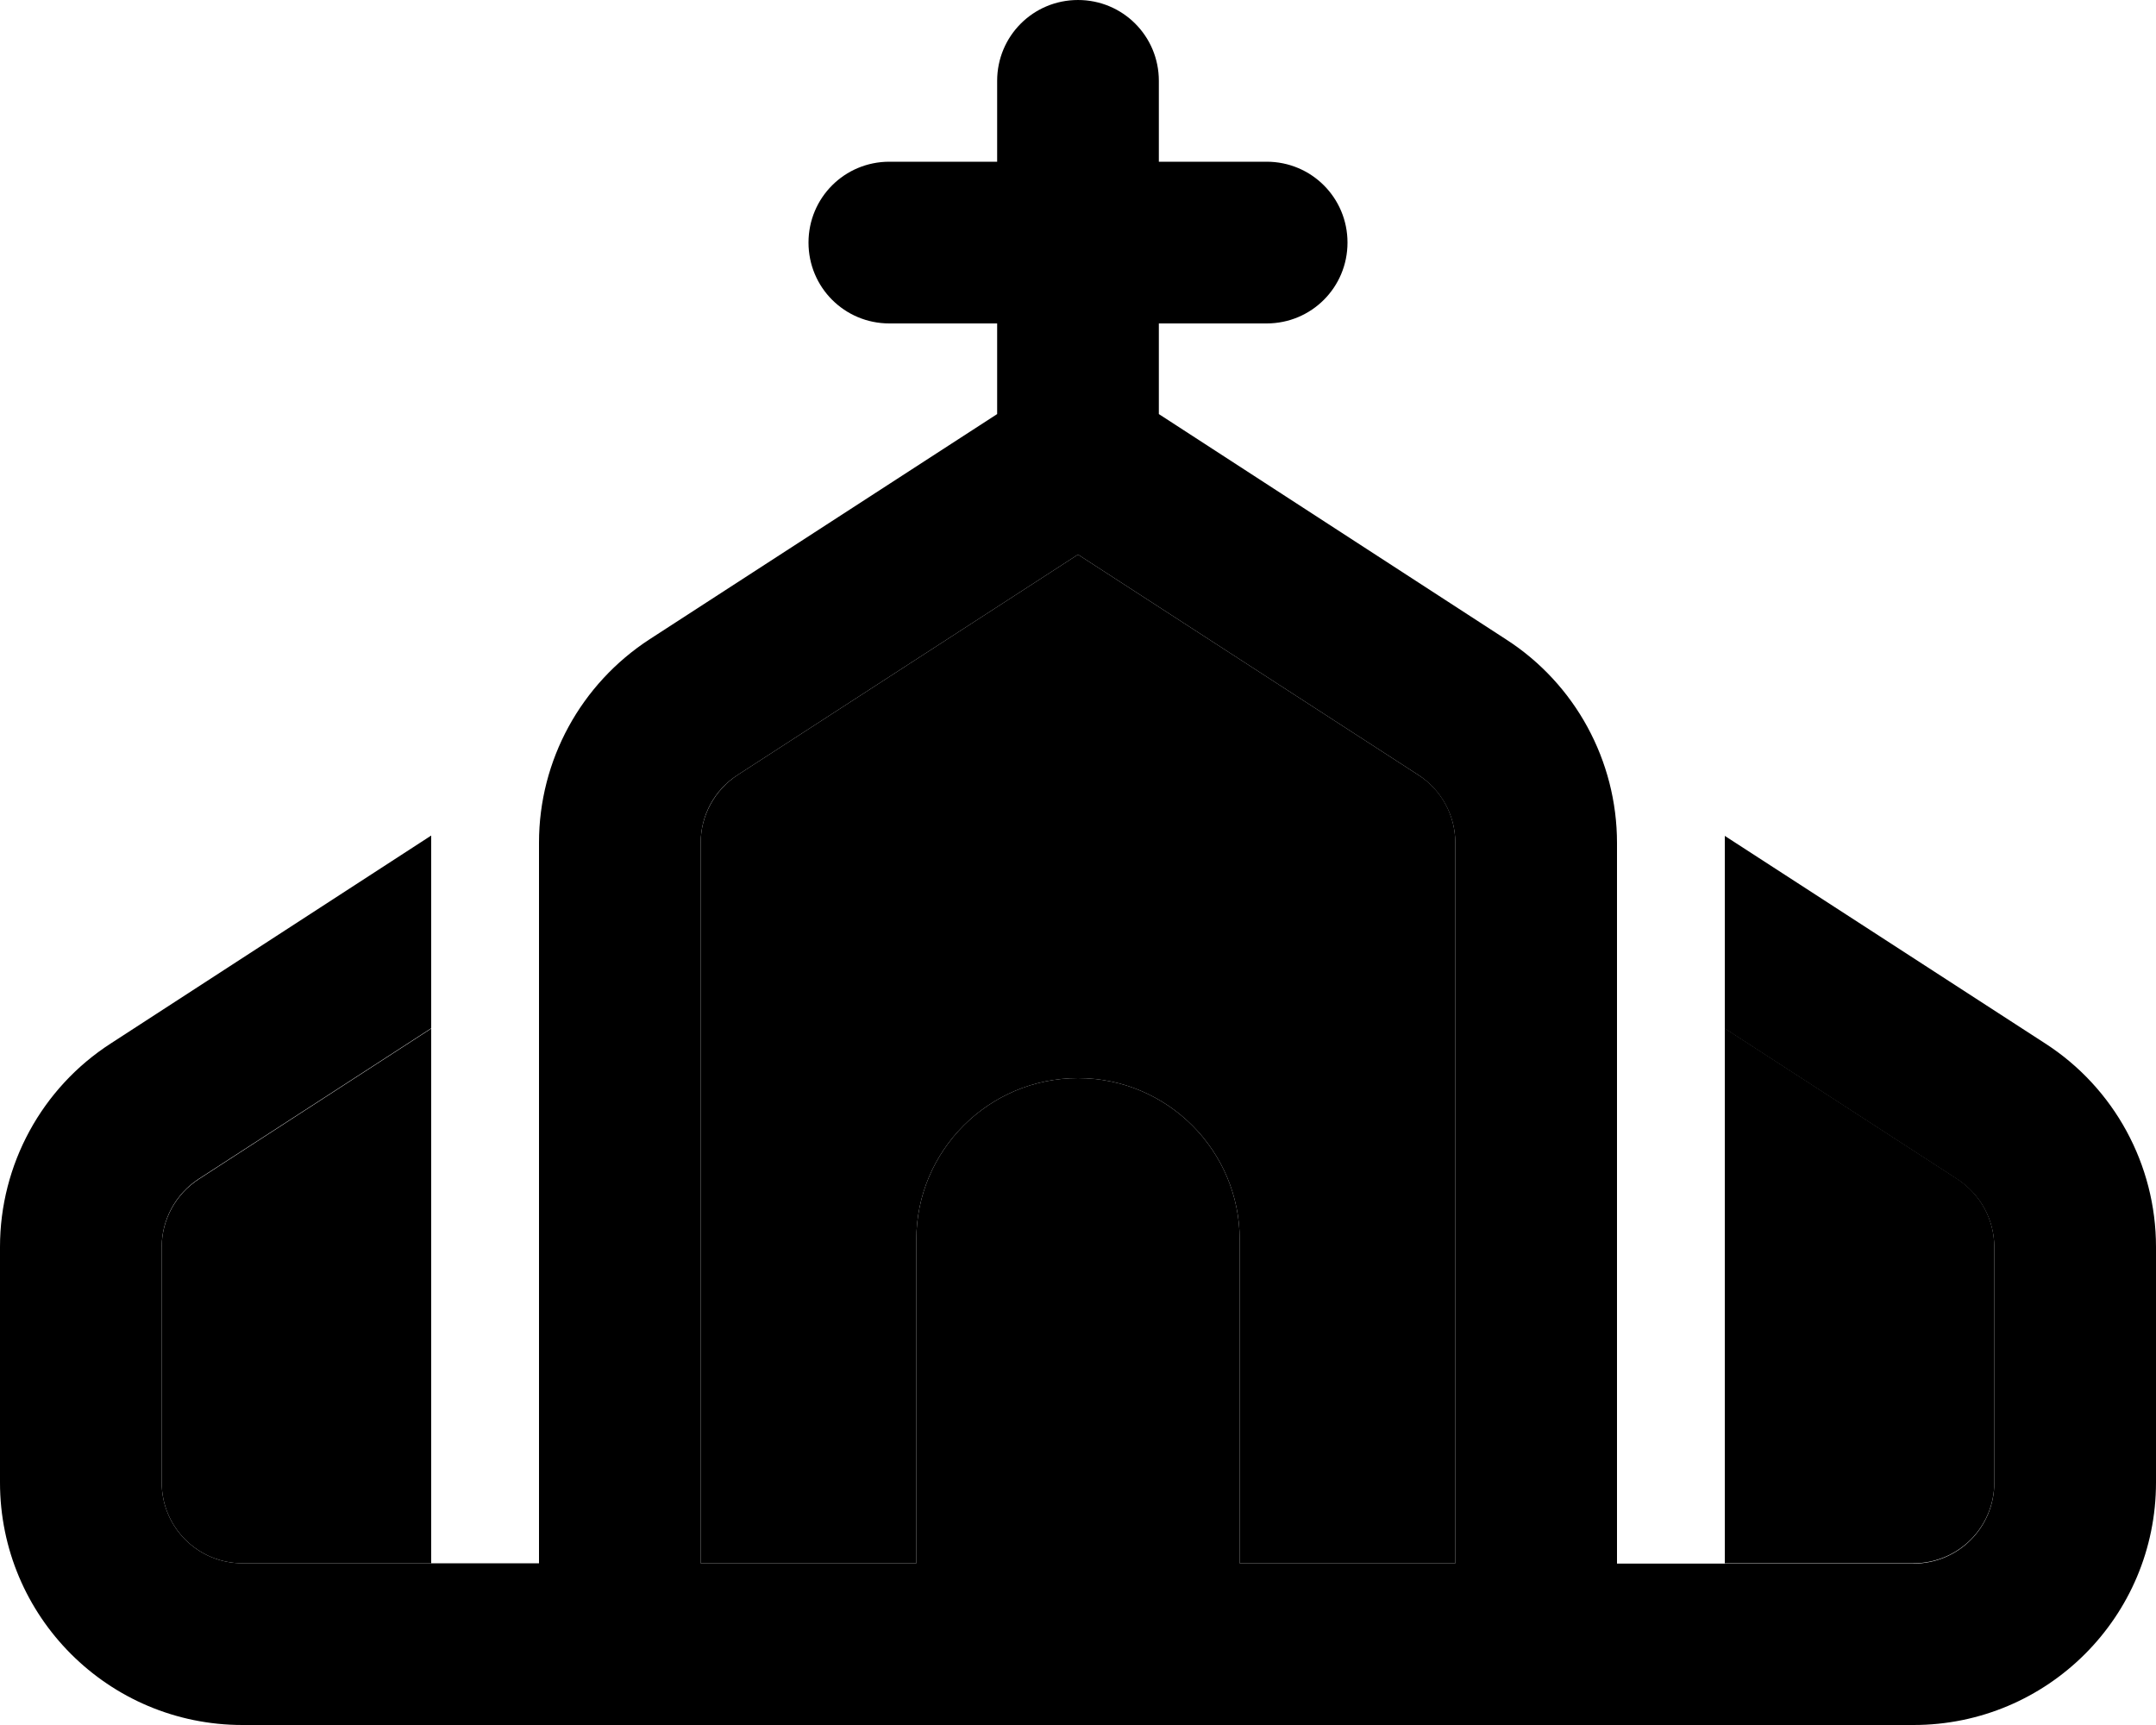 <svg xmlns="http://www.w3.org/2000/svg" viewBox="0 0 640 512"><path class="pr-icon-duotone-secondary" d="M48 370.1L48 440c0 13.3 10.7 24 24 24l56 0 0-192c0 11.1 0 22.2 0 33.3L59 350c-6.8 4.4-11 12-11 20.2zm160-120L208 464l64 0 0-96c0-26.5 21.5-48 48-48s48 21.5 48 48l0 96 64 0 0-213.9c0-8.1-4.1-15.7-11-20.1L320 164.6 219 230c-6.8 4.4-11 12-11 20.1zm304 55.2L512 464l56 0c13.3 0 24-10.7 24-24l0-69.9c0-8.1-4.1-15.7-11-20.2l-69-44.7z"/><path class="pr-icon-duotone-primary" d="M344 24c0-13.3-10.7-24-24-24s-24 10.7-24 24l0 24-32 0c-13.3 0-24 10.7-24 24s10.7 24 24 24l32 0 0 26.9L192.9 189.7c-20.5 13.3-32.9 36-32.9 60.4L160 464l-88 0c-13.3 0-24-10.7-24-24l0-69.9c0-8.1 4.1-15.7 11-20.2l69-44.7 0-57.2L32.9 309.7C12.4 322.9 0 345.7 0 370.1L0 440c0 39.8 32.2 72 72 72l120 0s0 0 0 0l256 0s0 0 0 0l120 0c39.8 0 72-32.2 72-72l0-69.9c0-24.4-12.4-47.2-32.9-60.4L512 248.1l0 57.2L581 350c6.8 4.4 11 12 11 20.2l0 69.9c0 13.3-10.7 24-24 24l-88 0 0-213.9c0-24.4-12.4-47.2-32.9-60.4L344 122.9 344 96l32 0c13.3 0 24-10.7 24-24s-10.7-24-24-24l-32 0 0-24zM320 164.6L421 230c6.8 4.4 11 12 11 20.1L432 464l-64 0 0-96c0-26.5-21.5-48-48-48s-48 21.5-48 48l0 96-64 0 0-213.9c0-8.1 4.1-15.7 11-20.1l101-65.4z"/></svg>